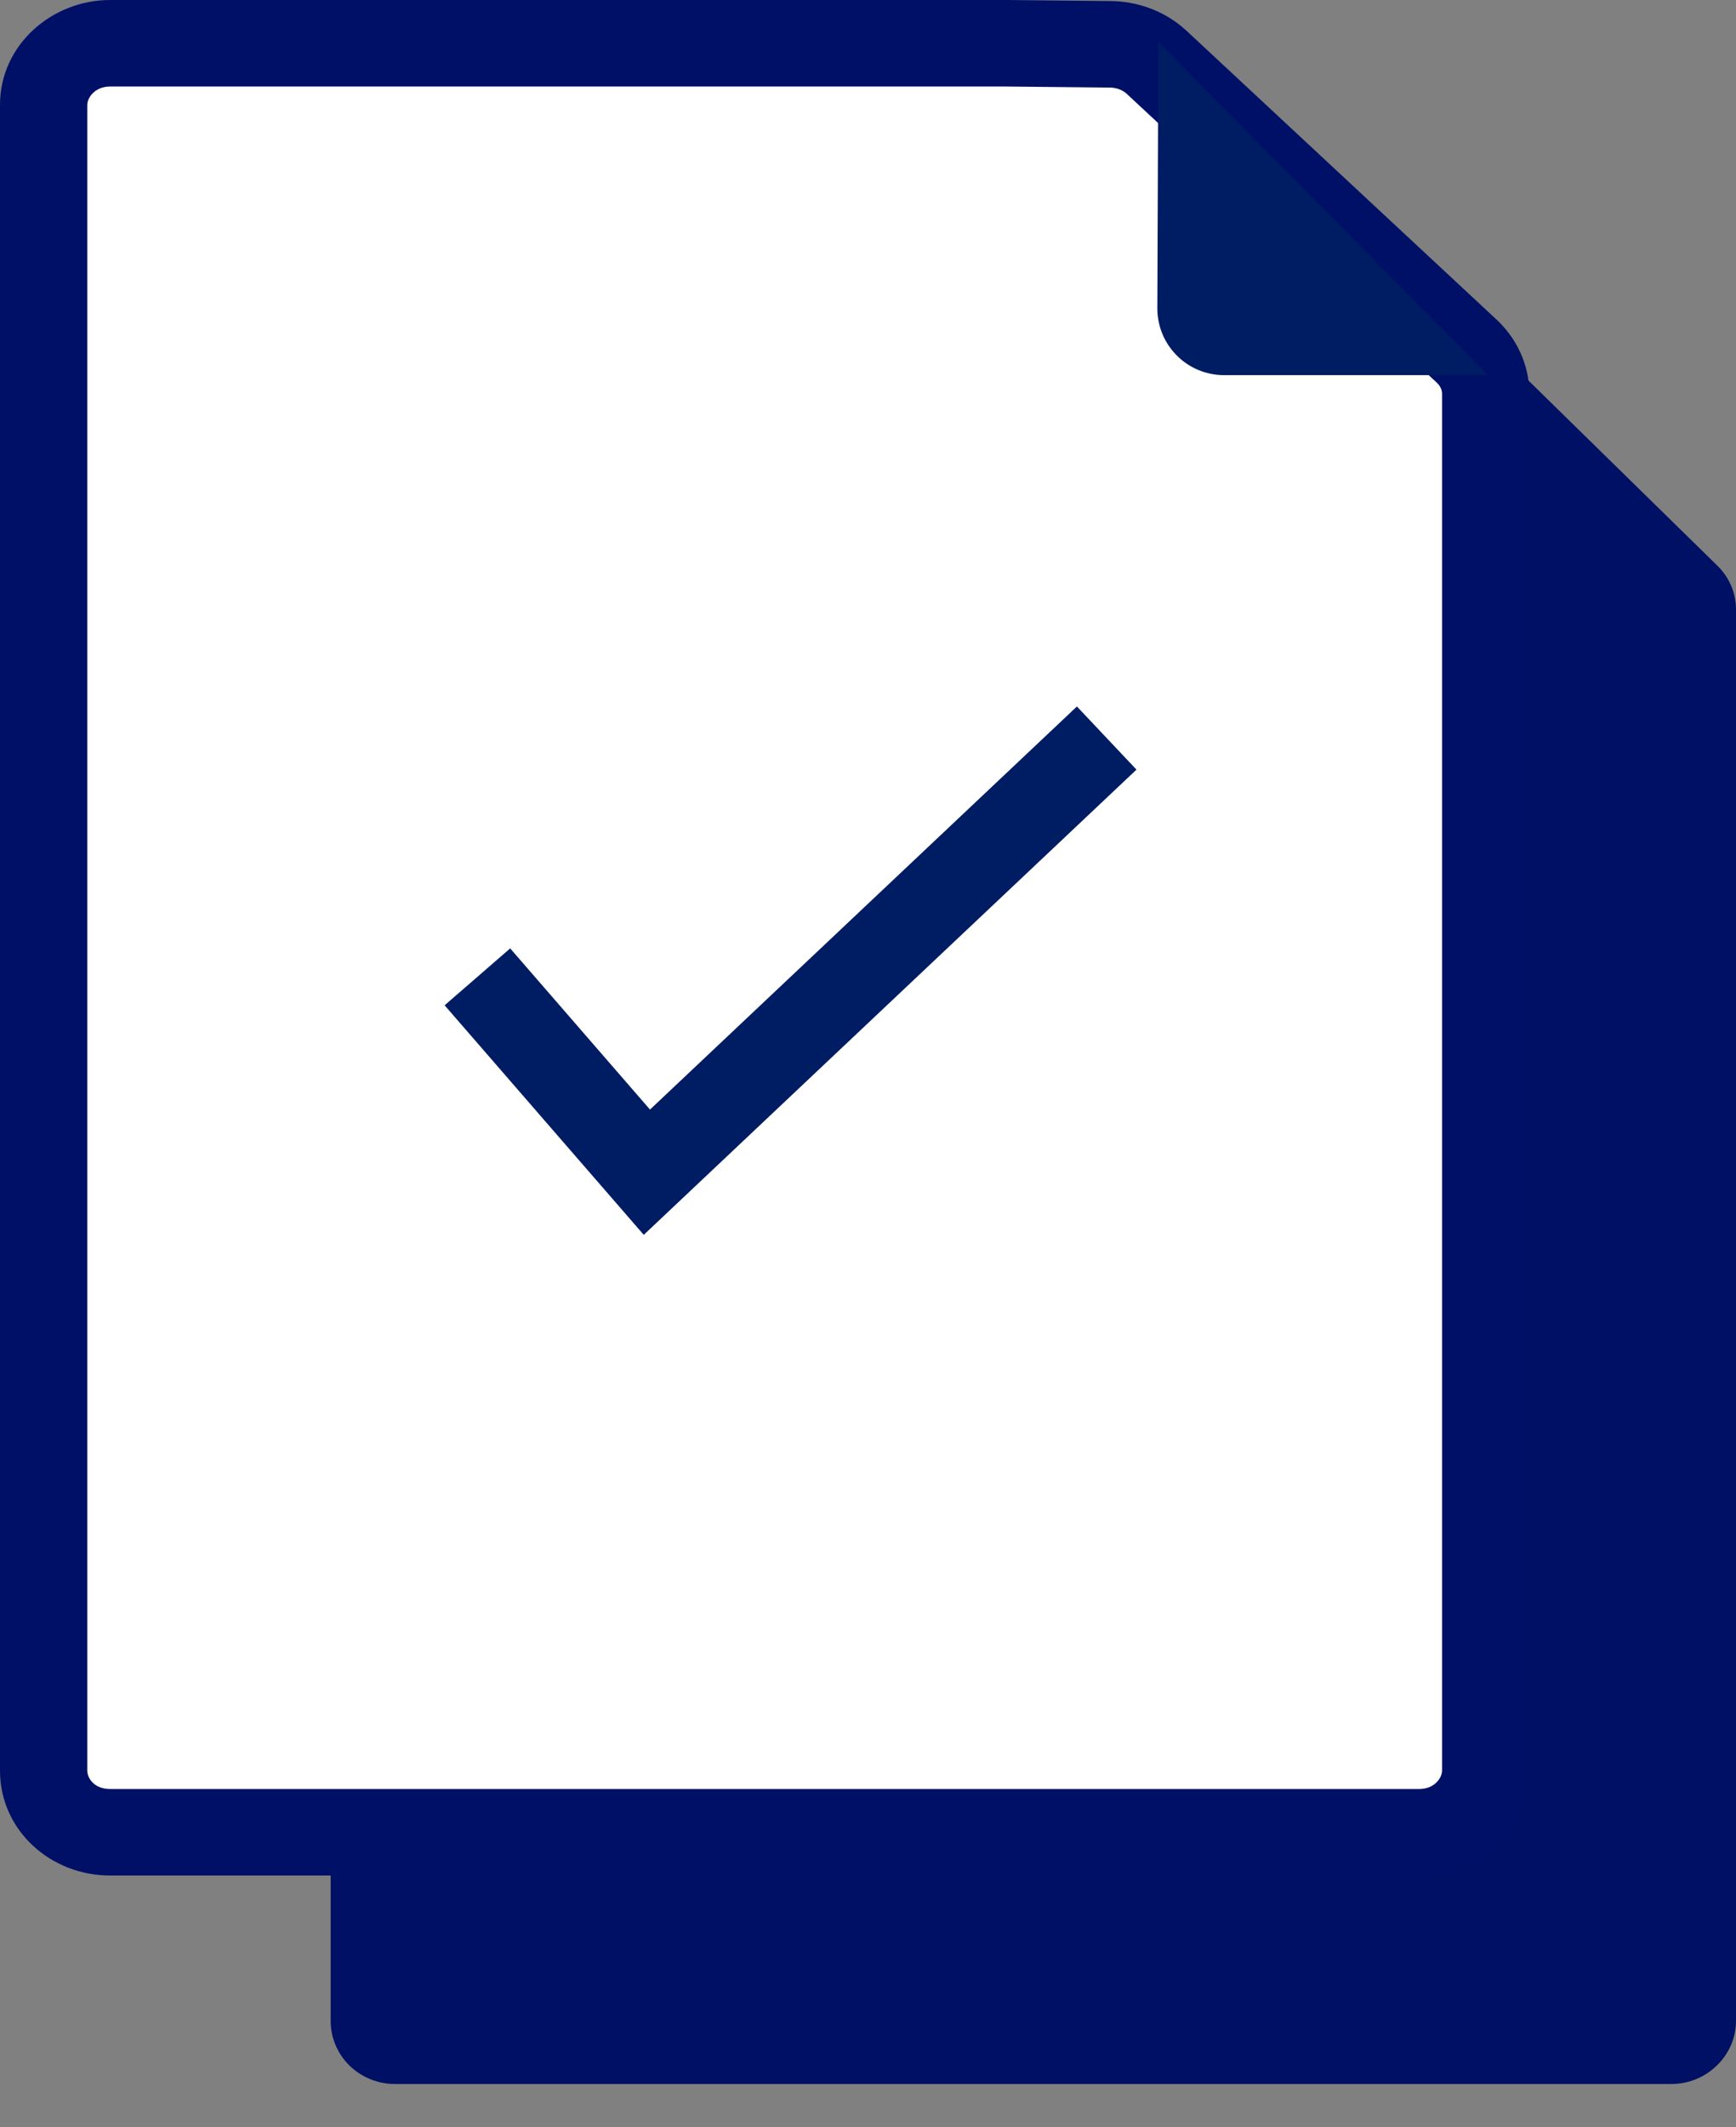 <svg width="40" height="49" viewBox="0 0 40 49" fill="none" xmlns="http://www.w3.org/2000/svg">
<rect x="0" y="0" width="40" height="49" fill="#808080" stroke="none"/>
<path d="M29.245 5.762H9.109C8.294 5.762 7.619 6.417 7.619 7.218V46.546C7.619 47.347 8.271 48.002 9.109 48.002H38.51C39.325 48.002 40 47.347 40 46.546V14.036C40 13.647 39.837 13.284 39.558 13.017L32.597 6.198C32.318 5.932 31.945 5.786 31.55 5.786L29.245 5.762Z" fill="#001064"/>
<path d="M22.579 0.961H2.443C1.628 0.961 0.953 1.601 0.953 2.384V40.818C0.953 41.601 1.605 42.241 2.443 42.241H31.844C32.659 42.241 33.334 41.601 33.334 40.818V9.047C33.334 8.667 33.171 8.312 32.892 8.051L25.931 1.388C25.652 1.127 25.279 0.985 24.884 0.985L22.579 0.961Z" fill="white"/>
<path fill-rule="evenodd" clip-rule="evenodd" d="M23.202 0H2.535C1.207 0 0 1.024 0 2.417V40.783C0 42.166 1.173 43.2 2.535 43.2H32.704C34.031 43.2 35.238 42.176 35.238 40.783V9.068C35.238 8.393 34.94 7.779 34.464 7.344L27.321 0.692L27.316 0.688C26.834 0.251 26.208 0.025 25.567 0.024L23.202 0ZM23.192 1.993L25.557 2.017H25.562C25.729 2.017 25.863 2.074 25.954 2.154L33.095 8.804L33.099 8.808C33.193 8.894 33.227 8.988 33.227 9.068V40.783C33.227 40.953 33.049 41.207 32.704 41.207H2.535C2.176 41.207 2.011 40.962 2.011 40.783V2.417C2.011 2.247 2.19 1.993 2.535 1.993H23.192Z" fill="#001066"/>
<path d="M26.69 0.961L26.667 7.105C26.667 7.945 27.347 8.641 28.209 8.641H34.286" fill="#001C63"/>
<path d="M11 22.5L14.905 27L25.5 17" stroke="#001C63" stroke-width="2"/>
</svg>
